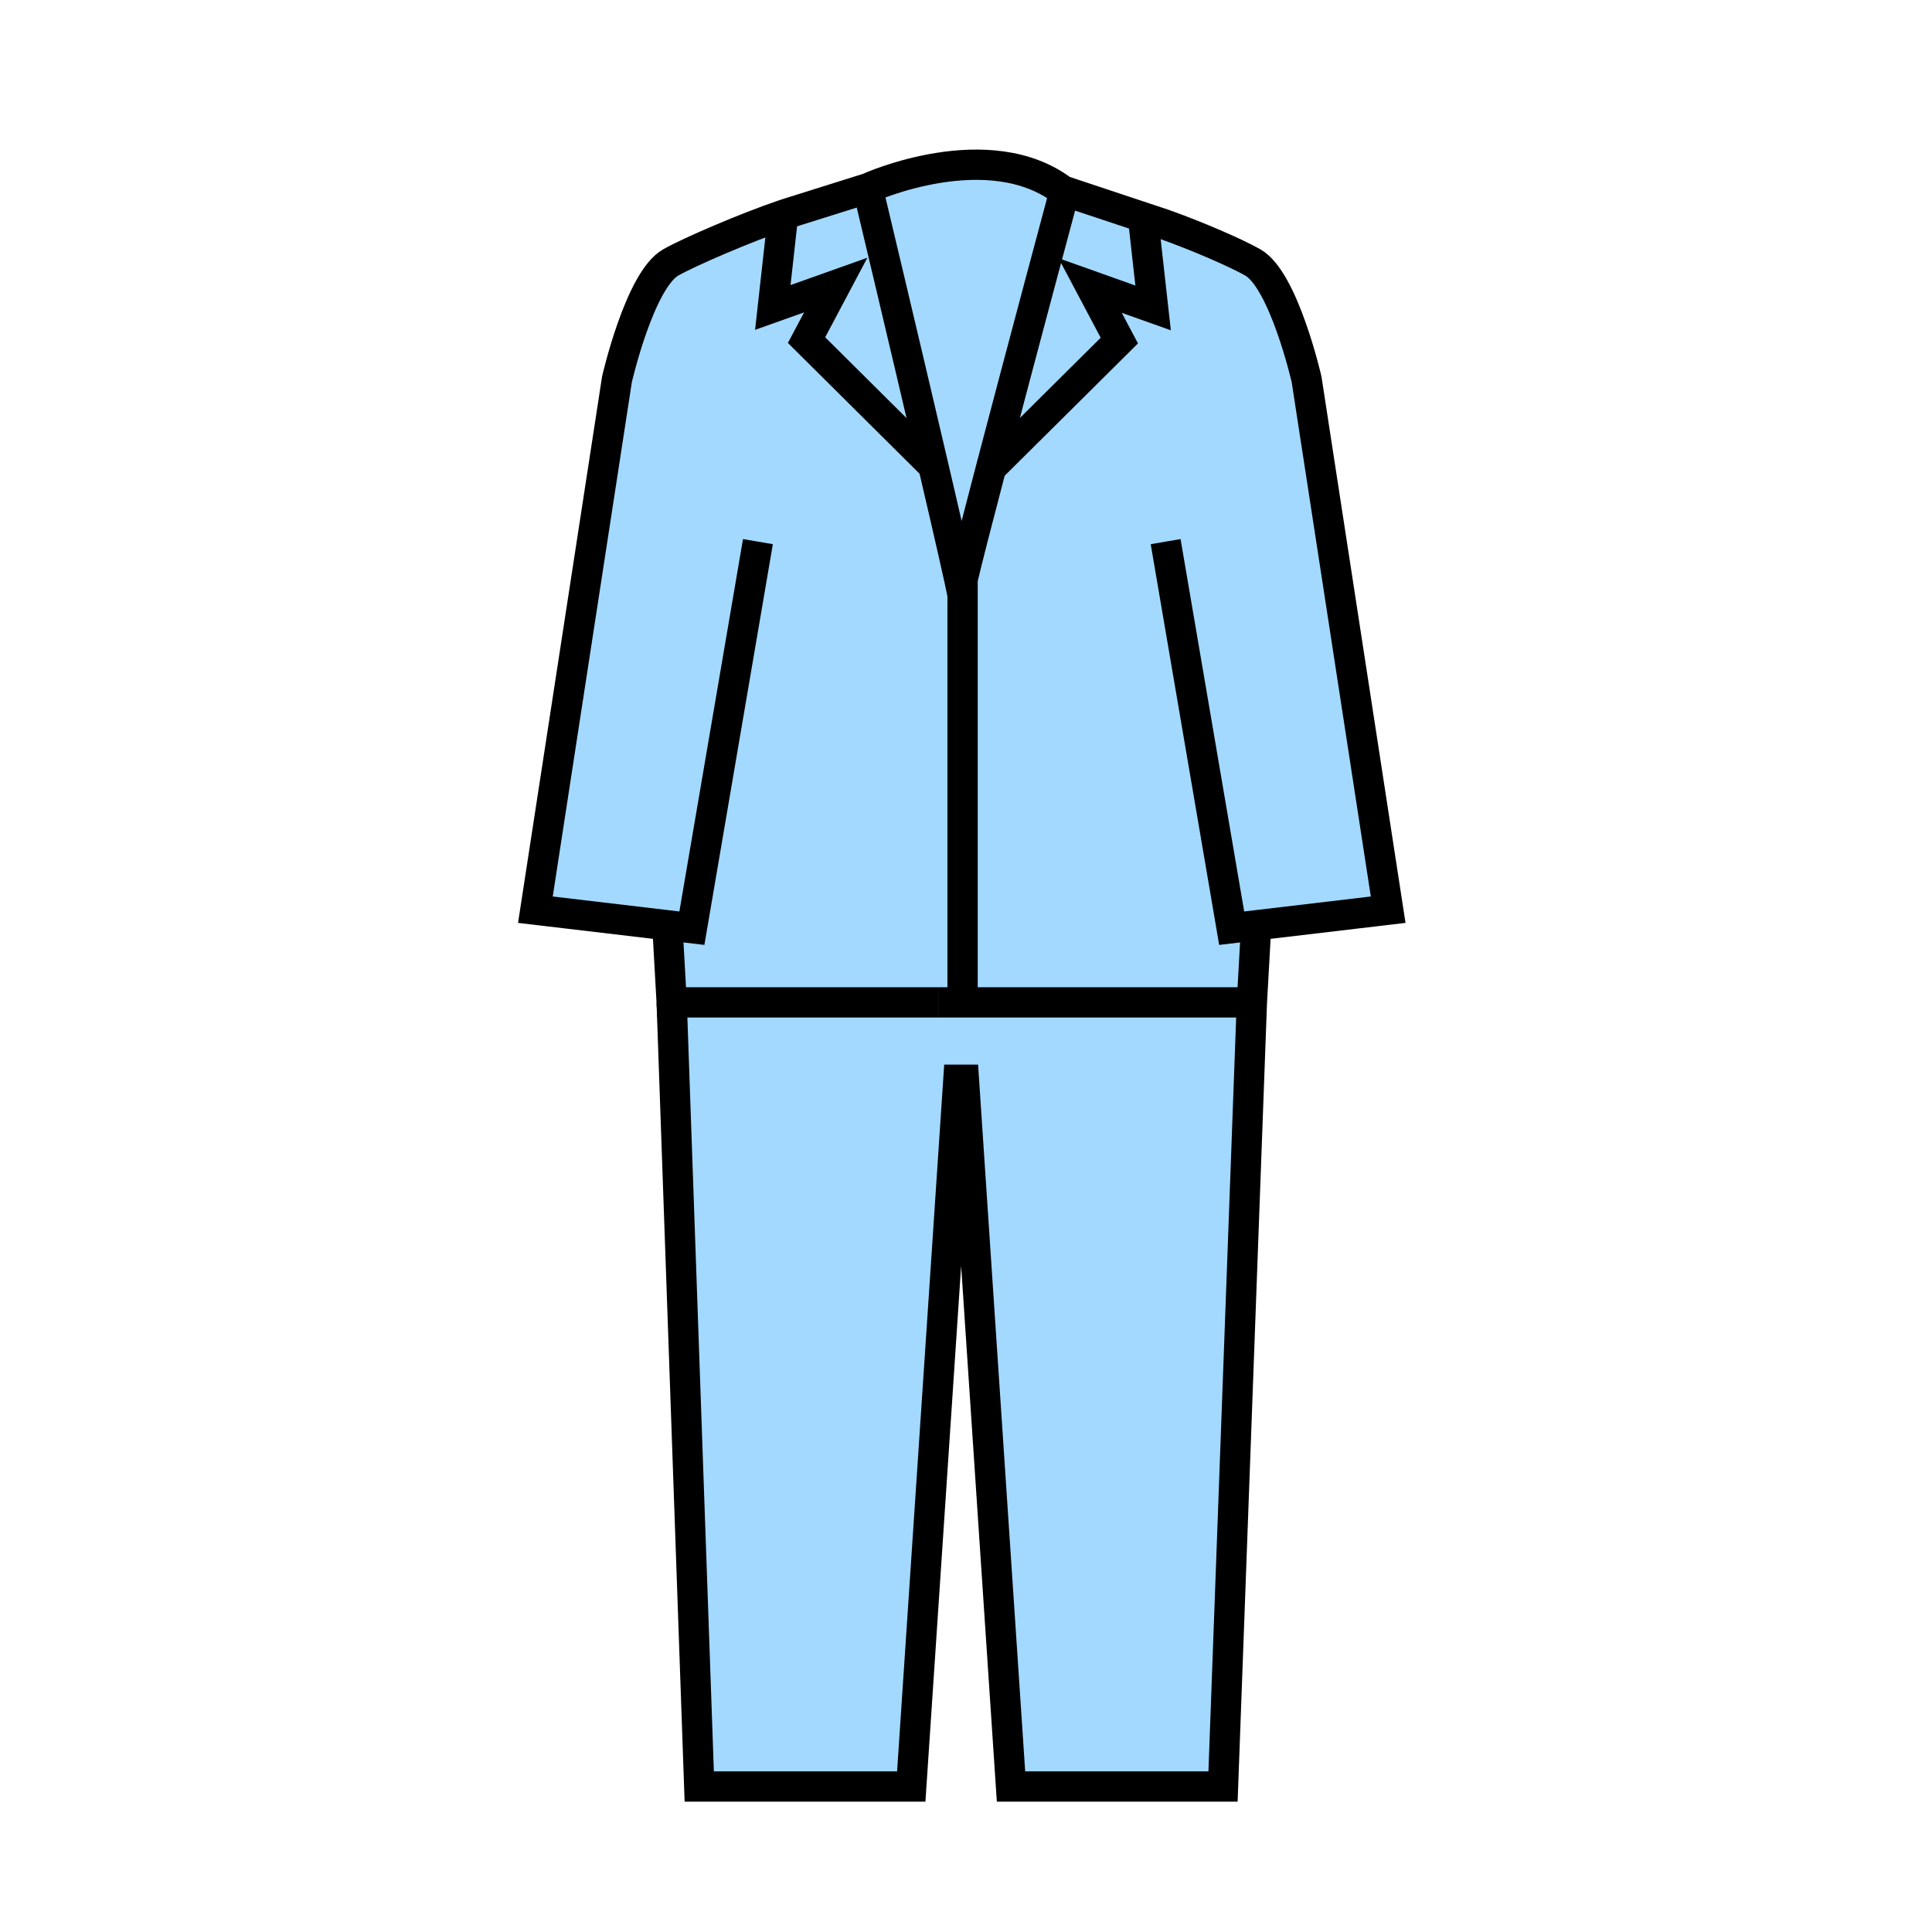 <svg height="850.394" viewBox="0 0 850.394 850.394" width="850.394" xmlns="http://www.w3.org/2000/svg"><g fill="#a3d9ff"><path d="m552.9 407.28.02.2-1.89 33.72h-127.34v-186.12c1.55-6.9 6.48-26.02 12.53-49.11l56.471-56.06-12.851-24.24 27.71 9.86-4.45-39.91 9.15 3.05c14.85 5.27 31.78 12.64 39.17 16.83 13.7 7.78 23.69 51.48 23.69 51.48l35.909 233.43zm-259.11 0-58.13-6.87 35.9-233.43s10-43.7 23.7-51.48c8.27-4.69 33.23-15.41 49.43-20.9l-4.53 40.73 27.7-9.86-12.85 24.23 55.81 55.44c6.52 27.92 11.85 51.13 12.87 56.77v179.29h-128.04l-1.89-33.69z"/><path d="m423.69 255.08v6.83c-1.02-5.64-6.35-28.85-12.87-56.77-12.3-52.72-28.88-122.28-28.88-122.28l.7-.3s52.68-23.7 85.6 1.65l.33.04c-.851 3.18-19.24 71.73-32.351 121.72-6.049 23.09-10.979 42.21-12.529 49.11zm127.34 186.12-12.7 345.14h-93.32l-20.73-311.07h-2.44l-20.74 311.07h-93.32l-12.13-345.14h137.76z"/><path d="m503.1 95.62 4.45 39.91-27.71-9.86 12.851 24.24-56.471 56.06c13.11-49.99 31.5-118.54 32.351-121.72.02-.07.029-.11.029-.11zm-92.28 109.52-55.81-55.44 12.85-24.23-27.7 9.86 4.53-40.73c.68-.23 1.34-.45 1.99-.66l35.26-11.08s16.58 69.56 28.88 122.28z"/></g><g fill="none"><g stroke="#000" stroke-width="13.332"><path d="m344.72 94.34-.03.26-4.53 40.73 27.7-9.86-12.85 24.23 55.81 55.44.01.01m92.15-110.6.12 1.07 4.45 39.91-27.71-9.86 12.85 24.24-56.47 56.06m-22.95 235.23h-117.62l-1.89-33.69"/><path d="m333.61 238.4-29.07 170.15-10.75-1.27-58.13-6.87 35.9-233.43s10-43.7 23.7-51.48c8.27-4.69 33.23-15.41 49.43-20.9.68-.23 1.34-.45 1.99-.66l35.26-11.08s16.58 69.56 28.88 122.28c6.52 27.92 11.85 51.13 12.87 56.77m0-6.83v185.86m-10.42.26h137.76l1.89-33.72m-39.85-169.08 29.069 170.15 10.761-1.27 58.119-6.87-35.909-233.43s-9.99-43.7-23.69-51.48c-7.39-4.19-24.32-11.56-39.17-16.83l-9.15-3.05-34.5-11.48-.029.11c-.851 3.18-19.24 71.73-32.351 121.72-6.05 23.09-10.979 42.21-12.53 49.11-.16.67-.27 1.22-.36 1.65m-40.69-174.17s52.68-23.7 85.6 1.65m82.79 356.99-12.7 345.14h-93.32l-20.73-311.07h-2.44l-20.74 311.07h-93.32l-12.13-345.14"/></g><path d="m0 0h850.394v850.394h-850.394z"/></g></svg>